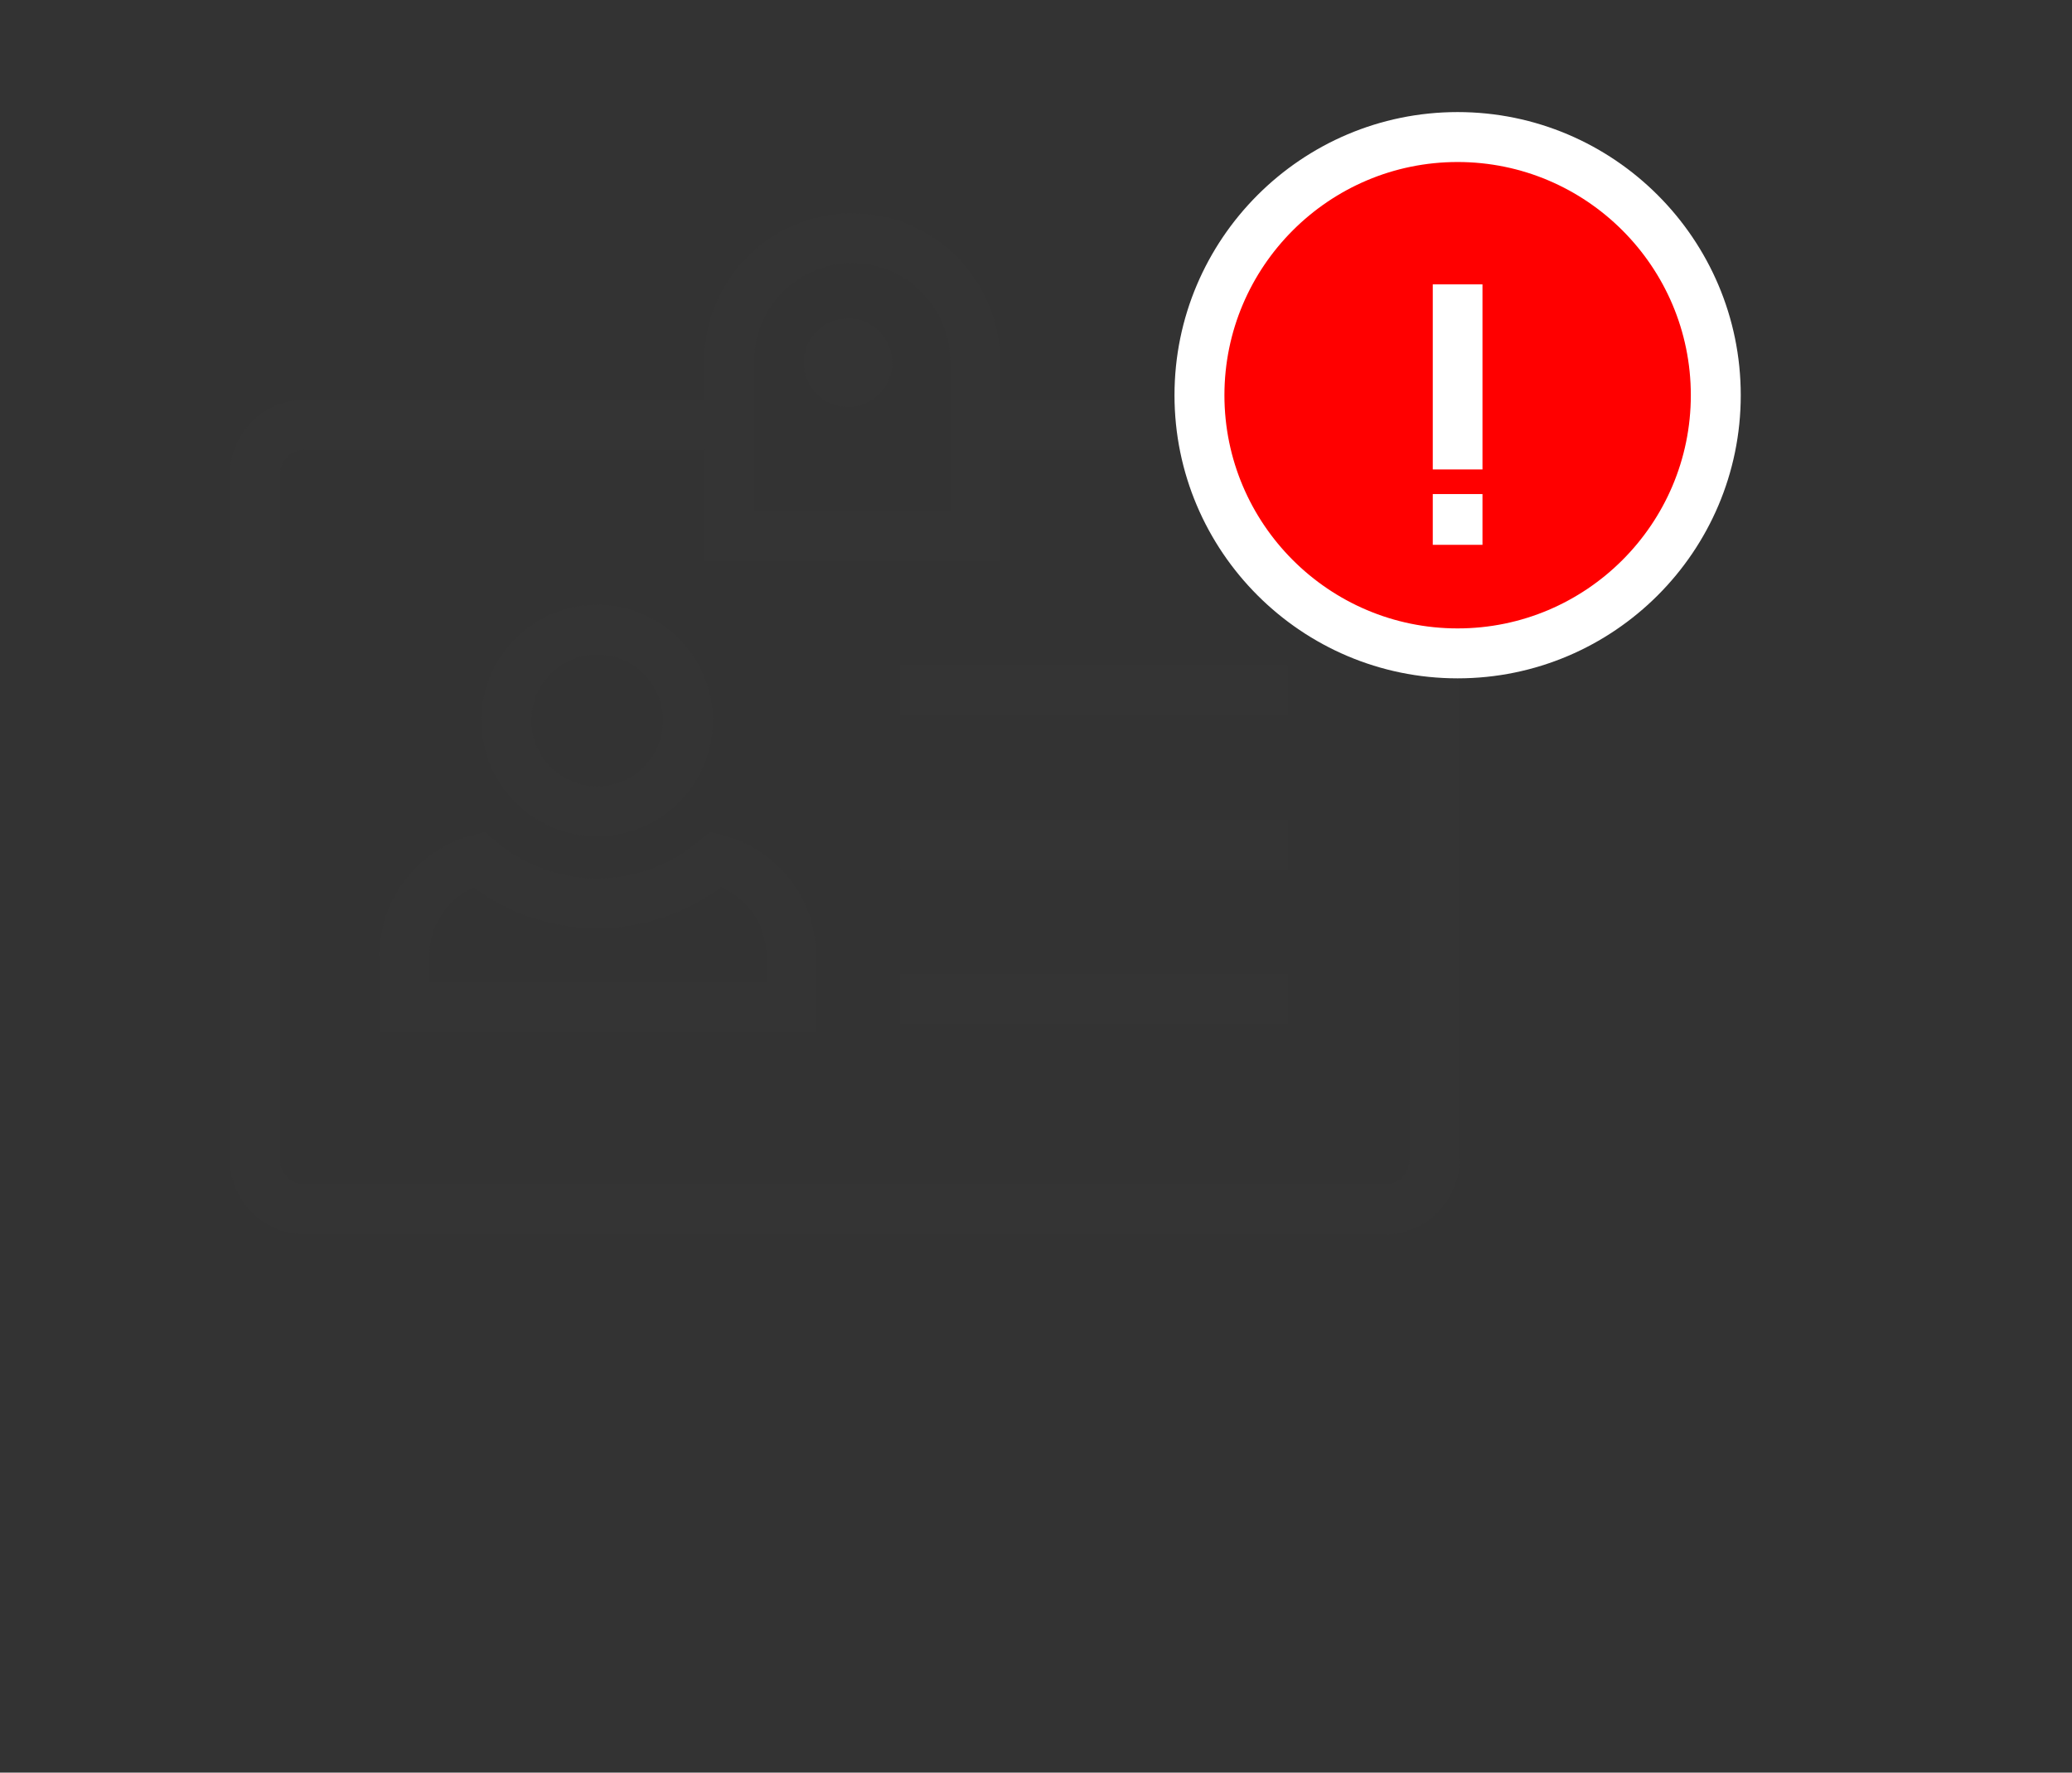 <?xml version="1.0" encoding="utf-8"?>
<!-- Generator: Adobe Illustrator 15.1.0, SVG Export Plug-In  -->
<!DOCTYPE svg PUBLIC "-//W3C//DTD SVG 1.1//EN" "http://www.w3.org/Graphics/SVG/1.1/DTD/svg11.dtd">
<svg version="1.1"
	 xmlns="http://www.w3.org/2000/svg" xmlns:xlink="http://www.w3.org/1999/xlink" xmlns:a="http://ns.adobe.com/AdobeSVGViewerExtensions/3.0/"
	 x="0px" y="0px" width="83px" height="71px" viewBox="-6.926 -2.176 83 71" enable-background="new -6.926 -2.176 83 71"
	 xml:space="preserve">
<rect x="-6.926" y="-2.176" width="83" height="71" fill="#333333" stroke="none"/>
<defs>
</defs>
<path display="none" fill="#72BF00" d="M6.59,23.702c2.868,1.644,6.767,2.945,11.696,3.906c4.929,0.961,10.29,1.441,16.083,1.441
	s11.153-0.48,16.083-1.441c4.929-0.961,8.828-2.263,11.695-3.906c2.869-1.643,4.303-3.426,4.303-5.347v-5.347
	c0-1.922-1.434-3.705-4.303-5.348c-2.867-1.644-6.767-2.945-11.695-3.905c-4.93-0.962-10.29-1.442-16.083-1.442
	s-11.154,0.48-16.083,1.442c-4.93,0.96-8.828,2.262-11.696,3.905c-2.869,1.643-4.303,3.426-4.303,5.348v5.347
	C2.287,20.276,3.721,22.06,6.59,23.702z"/>
<path display="none" fill="#72BF00" d="M34.369,66.479c-6.6,0-12.769-0.6-18.506-1.797c-5.736-1.198-10.262-2.967-13.576-5.305
	v7.102c0,1.921,1.434,3.704,4.303,5.346c2.868,1.645,6.767,2.946,11.696,3.907c4.929,0.961,10.29,1.441,16.083,1.441
	s11.153-0.48,16.083-1.441c2.921-0.57,5.472-1.262,7.67-2.072l-6.635-8.729C46.141,65.946,40.447,66.479,34.369,66.479z"/>
<path display="none" fill="#72BF00" d="M6.59,39.743c2.868,1.644,6.767,2.945,11.696,3.906c4.929,0.961,10.29,1.441,16.083,1.441
	s11.153-0.48,16.083-1.441c4.929-0.961,8.828-2.263,11.695-3.906c2.869-1.643,4.303-3.424,4.303-5.347v-7.102
	c-3.314,2.339-7.839,4.107-13.575,5.306c-5.737,1.197-11.906,1.796-18.506,1.796s-12.769-0.599-18.506-1.796
	c-5.736-1.198-10.262-2.967-13.576-5.306v7.102C2.287,36.319,3.721,38.101,6.59,39.743z"/>
<path display="none" fill="#72BF00" d="M6.59,55.784c2.868,1.643,6.767,2.945,11.696,3.905c4.929,0.962,10.29,1.442,16.083,1.442
	s11.153-0.48,16.083-1.442c3.224-0.628,5.999-1.405,8.343-2.326V47.061c-1.805,0.606-3.777,1.134-5.92,1.581
	c-5.737,1.197-11.906,1.796-18.506,1.796s-12.769-0.599-18.506-1.796c-5.736-1.197-10.262-2.967-13.576-5.305v7.101
	C2.287,52.358,3.721,54.142,6.59,55.784z"/>
<polygon display="none" fill="#72BF00" points="75.185,62.612 75.185,43.73 61.794,43.73 61.794,62.612 53.493,62.612 
	60.991,72.479 68.489,82.343 75.987,72.479 83.485,62.612 "/>
<circle display="none" fill="#009999" cx="13.628" cy="13.654" r="10.341"/>
<path display="none" fill="#FFFFFF" d="M13.628,24.994c-6.253,0-11.341-5.087-11.341-11.34s5.088-11.34,11.341-11.34
	s11.341,5.087,11.341,11.34S19.881,24.994,13.628,24.994z M13.628,4.313c-5.15,0-9.341,4.19-9.341,9.34s4.19,9.34,9.341,9.34
	s9.341-4.19,9.341-9.34S18.778,4.313,13.628,4.313z"/>
<polygon display="none" fill="#FFFFFF" points="12.027,17.613 8.126,13.713 9.54,12.299 12.027,14.785 16.996,9.816 18.41,11.23 "/>
<circle display="none" fill="#FF0000" cx="13.628" cy="13.654" r="10.341"/>
<path display="none" fill="#FFFFFF" d="M13.628,24.994c-6.253,0-11.341-5.087-11.341-11.34s5.088-11.34,11.341-11.34
	s11.341,5.087,11.341,11.34S19.881,24.994,13.628,24.994z M13.628,4.313c-5.15,0-9.341,4.19-9.341,9.34s4.19,9.34,9.341,9.34
	s9.341-4.19,9.341-9.34S18.778,4.313,13.628,4.313z"/>
<rect x="12.633" y="9.213" display="none" fill="#FFFFFF" width="1.99" height="7.413"/>
<rect x="12.633" y="17.613" display="none" fill="#FFFFFF" width="1.99" height="2.033"/>
<g display="none">
	<path display="inline" fill="#343434" d="M39.773,14.013c-1,0-1.809,0.81-1.809,1.81v29.42c0,1,0.809,1.811,1.809,1.811
		s1.811-0.811,1.811-1.811v-29.42C41.584,14.822,40.773,14.013,39.773,14.013L39.773,14.013z"/>
</g>
<g display="none">
	<path display="inline" fill="#343434" d="M14.385,25.633v10.26H7.934v-10.26H14.385 M16.385,23.633H7.934c-1.1,0-2,0.89-2,2v10.26
		c0,1.1,0.9,2,2,2h8.451V23.633L16.385,23.633z"/>
</g>
<g display="none">
	<path display="inline" fill="#343434" d="M35.965,20.998v19.288c-4.481-2.854-10.729-3.795-14.17-4.314l-0.372-0.056l-0.149-0.022
		h-0.15h-2.738v-10.26h3.1h0.157l0.155-0.024C24.428,25.193,31.178,24.126,35.965,20.998 M37.965,16.402
		c-3.281,4.91-12.301,6.57-16.48,7.23h-5.1v14.26h4.738c3.951,0.6,13.461,1.89,16.842,6.96V16.402L37.965,16.402z"/>
</g>
<g display="none">
	<path display="inline" fill="#343434" d="M12.606,38.451l3.416,12.541h-2.029l-3.229-12.541H12.606 M14.135,36.451H8.184
		l4.26,16.541h5.59v-2.229L14.135,36.451L14.135,36.451z"/>
</g>
<path display="none" fill="#343434" d="M43.385,43.053v-3c5.449,0,9.879-4.431,9.879-9.87c0-5.45-4.43-9.88-9.879-9.88v-3
	c7.1,0,12.879,5.779,12.879,12.88C56.264,37.282,50.484,43.053,43.385,43.053z"/>
<path display="none" fill="#343434" d="M43.385,37.553v-3c2.42,0,4.379-1.96,4.379-4.37c0-2.42-1.959-4.38-4.379-4.38v-3
	c4.068,0,7.379,3.31,7.379,7.38C50.764,34.242,47.453,37.553,43.385,37.553z"/>
<path display="none" fill="#F27057" d="M41.591,45.246c0,1-0.811,1.811-1.811,1.811s-1.81-0.811-1.81-1.811v-29.42
	c0-1,0.81-1.81,1.81-1.81s1.811,0.81,1.811,1.81V45.246z"/>
<path display="none" fill="#F26F59" d="M7.94,23.637c-1.1,0-2,0.89-2,2v10.26c0,1.1,0.9,2,2,2h8.45v-14.26H7.94z"/>
<path display="none" fill="#EDEDF3" d="M21.491,23.637h-5.101v14.26h4.739c3.951,0.6,13.461,1.89,16.841,6.959V16.406
	C34.69,21.316,25.671,22.977,21.491,23.637z"/>
<polygon display="none" fill="#6D7587" points="8.521,37.896 12.45,52.996 18.04,52.996 18.04,50.767 14.471,37.896 "/>
<path display="none" fill="#6D7587" d="M43.391,43.057v-3c5.45,0,9.88-4.431,9.88-9.87c0-5.45-4.43-9.88-9.88-9.88v-3
	c7.101,0,12.881,5.779,12.881,12.88C56.271,37.286,50.491,43.057,43.391,43.057z"/>
<path display="none" fill="#6D7587" d="M43.391,37.557v-3c2.42,0,4.38-1.961,4.38-4.37c0-2.42-1.96-4.38-4.38-4.38v-3
	c4.069,0,7.38,3.31,7.38,7.38C50.771,34.246,47.46,37.557,43.391,37.557z"/>
<g display="none">
	<path display="inline" fill="#343434" d="M39.775,14.013c-1,0-1.81,0.81-1.81,1.81v29.42c0,1,0.81,1.811,1.81,1.811
		s1.811-0.811,1.811-1.811v-29.42C41.586,14.822,40.775,14.013,39.775,14.013L39.775,14.013z"/>
</g>
<g display="none">
	<path display="inline" fill="#343434" d="M14.386,25.633v10.26h-6.45v-10.26H14.386 M16.386,23.633h-8.45c-1.1,0-2,0.89-2,2v10.26
		c0,1.1,0.9,2,2,2h8.45V23.633L16.386,23.633z"/>
</g>
<g display="none">
	<path display="inline" fill="#343434" d="M35.966,20.998v19.288c-4.48-2.854-10.728-3.795-14.169-4.314l-0.372-0.056l-0.149-0.022
		h-0.15h-2.739v-10.26h3.101h0.157l0.155-0.024C24.43,25.193,31.18,24.127,35.966,20.998 M37.966,16.402
		c-3.28,4.91-12.3,6.57-16.479,7.23h-5.101v14.26h4.739c3.951,0.6,13.461,1.89,16.841,6.96V16.402L37.966,16.402z"/>
</g>
<g display="none">
	<path display="inline" fill="#343434" d="M12.607,38.451l3.417,12.541h-2.029l-3.229-12.541H12.607 M14.136,36.451h-5.95
		l4.26,16.541h5.59v-2.229L14.136,36.451L14.136,36.451z"/>
</g>
<path display="none" fill="#343434" d="M43.386,43.053v-3c5.45,0,9.88-4.431,9.88-9.87c0-5.45-4.43-9.88-9.88-9.88v-3
	c7.101,0,12.88,5.779,12.88,12.88C56.266,37.282,50.486,43.053,43.386,43.053z"/>
<path display="none" fill="#343434" d="M43.386,37.553v-3c2.42,0,4.38-1.96,4.38-4.37c0-2.42-1.96-4.38-4.38-4.38v-3
	c4.069,0,7.38,3.31,7.38,7.38C50.766,34.242,47.455,37.553,43.386,37.553z"/>
<circle display="none" fill="#009999" cx="50.538" cy="15.686" r="10.341"/>
<path display="none" fill="#FFFFFF" d="M50.537,27.026c-6.253,0-11.341-5.088-11.341-11.341s5.088-11.34,11.341-11.34
	s11.342,5.087,11.342,11.34S56.79,27.026,50.537,27.026z M50.537,6.346c-5.15,0-9.341,4.189-9.341,9.34s4.19,9.341,9.341,9.341
	s9.341-4.19,9.341-9.341S55.688,6.346,50.537,6.346z"/>
<polygon display="none" fill="#FFFFFF" points="48.937,19.646 45.035,15.745 46.449,14.331 48.937,16.817 53.905,11.849 
	55.319,13.263 "/>
<g display="none">
	<path display="inline" fill="#343434" d="M39.791,14.013c-1,0-1.81,0.81-1.81,1.81v29.42c0,1,0.81,1.811,1.81,1.811
		s1.811-0.811,1.811-1.811v-29.42C41.602,14.822,40.791,14.013,39.791,14.013L39.791,14.013z"/>
</g>
<g display="none">
	<path display="inline" fill="#343434" d="M14.401,25.633v10.26h-6.45v-10.26H14.401 M16.401,23.633h-8.45c-1.1,0-2,0.89-2,2v10.26
		c0,1.1,0.9,2,2,2h8.45V23.633L16.401,23.633z"/>
</g>
<g display="none">
	<path display="inline" fill="#343434" d="M35.981,20.998v19.288c-4.48-2.854-10.728-3.795-14.169-4.314l-0.372-0.056l-0.149-0.022
		h-0.15h-2.739v-10.26h3.101h0.157l0.155-0.024C24.445,25.193,31.195,24.127,35.981,20.998 M37.981,16.402
		c-3.28,4.91-12.3,6.57-16.479,7.23h-5.101v14.26h4.739c3.951,0.6,13.461,1.89,16.841,6.96V16.402L37.981,16.402z"/>
</g>
<g display="none">
	<path display="inline" fill="#343434" d="M12.623,38.451l3.417,12.541h-2.029l-3.229-12.541H12.623 M14.151,36.451h-5.95
		l4.26,16.541h5.59v-2.229L14.151,36.451L14.151,36.451z"/>
</g>
<path display="none" fill="#343434" d="M43.401,43.053v-3c5.45,0,9.88-4.431,9.88-9.87c0-5.45-4.43-9.88-9.88-9.88v-3
	c7.101,0,12.88,5.779,12.88,12.88C56.281,37.282,50.502,43.053,43.401,43.053z"/>
<path display="none" fill="#343434" d="M43.401,37.553v-3c2.42,0,4.38-1.96,4.38-4.37c0-2.42-1.96-4.38-4.38-4.38v-3
	c4.069,0,7.38,3.31,7.38,7.38C50.781,34.242,47.471,37.553,43.401,37.553z"/>
<circle display="none" fill="#FF0000" cx="50.538" cy="15.687" r="10.341"/>
<path display="none" fill="#FFFFFF" d="M50.537,27.026c-6.253,0-11.341-5.087-11.341-11.34S44.284,4.346,50.537,4.346
	s11.342,5.088,11.342,11.341S56.79,27.026,50.537,27.026z M50.537,6.346c-5.15,0-9.341,4.19-9.341,9.341s4.19,9.34,9.341,9.34
	s9.341-4.189,9.341-9.34S55.688,6.346,50.537,6.346z"/>
<rect x="49.542" y="11.246" display="none" fill="#FFFFFF" width="1.99" height="7.413"/>
<rect x="49.542" y="19.646" display="none" fill="#FFFFFF" width="1.99" height="2.033"/>
<rect x="32.059" y="28.131" display="none" fill="#343434" width="24.318" height="2.274"/>
<rect x="36.224" y="33.918" display="none" fill="#343434" width="20.153" height="2.274"/>
<rect x="32.059" y="39.705" display="none" fill="#343434" width="24.318" height="2.273"/>
<path display="none" fill="#343434" d="M58.598,50.483H18.701c-1.66,0-3.011-1.35-3.011-3.01v-5.601h2.274v5.601
	c0,0.406,0.329,0.736,0.736,0.736h39.896c0.406,0,0.736-0.331,0.736-0.736V13.605c0-0.406-0.33-0.736-0.736-0.736H18.701
	c-0.407,0-0.736,0.331-0.736,0.736V28.94H15.69V13.605c0-1.66,1.351-3.01,3.011-3.01h39.896c1.66,0,3.011,1.35,3.011,3.01v33.869
	C61.608,49.134,60.258,50.483,58.598,50.483z"/>
<rect x="16.828" y="20.481" display="none" fill="#343434" width="43.643" height="2.274"/>
<circle display="none" fill="#343434" cx="22.193" cy="16.494" r="1.869"/>
<circle display="none" fill="#343434" cx="29.208" cy="16.494" r="1.869"/>
<circle display="none" fill="#343434" cx="36.225" cy="16.494" r="1.869"/>
<path display="none" fill="#343434" d="M22.946,44.965v-5.771H8.165V31.41h14.781v-5.772l9.665,9.665L22.946,44.965z M10.439,36.921
	h14.781v2.556l4.176-4.174l-4.176-4.175v2.557H10.439V36.921z"/>
<rect x="32.027" y="28.131" display="none" fill="#343434" width="24.318" height="2.274"/>
<rect x="36.192" y="33.918" display="none" fill="#343434" width="20.153" height="2.274"/>
<rect x="32.027" y="39.706" display="none" fill="#343434" width="24.318" height="2.273"/>
<path display="none" fill="#343434" d="M58.566,50.483H18.67c-1.66,0-3.011-1.35-3.011-3.01v-5.601h2.274v5.601
	c0,0.406,0.329,0.736,0.736,0.736h39.896c0.406,0,0.736-0.33,0.736-0.736V13.605c0-0.406-0.33-0.736-0.736-0.736H18.67
	c-0.407,0-0.736,0.331-0.736,0.736V28.94h-2.274V13.605c0-1.66,1.351-3.01,3.011-3.01h39.896c1.66,0,3.01,1.35,3.01,3.01v33.868
	C61.576,49.134,60.227,50.483,58.566,50.483z"/>
<rect x="16.797" y="20.481" display="none" fill="#343434" width="43.643" height="2.274"/>
<circle display="none" fill="#343434" cx="22.162" cy="16.495" r="1.869"/>
<circle display="none" fill="#343434" cx="29.177" cy="16.495" r="1.869"/>
<circle display="none" fill="#343434" cx="36.194" cy="16.495" r="1.869"/>
<path display="none" fill="#343434" d="M22.915,44.965v-5.771H8.134V31.41h14.781v-5.772l9.665,9.665L22.915,44.965z M10.408,36.921
	h14.781v2.556l4.176-4.174l-4.176-4.175v2.557H10.408V36.921z"/>
<circle display="none" fill="#009999" cx="61.898" cy="11.83" r="10.341"/>
<path display="none" fill="#FFFFFF" d="M61.898,23.17c-6.253,0-11.341-5.087-11.341-11.34S55.646,0.49,61.898,0.49
	s11.341,5.087,11.341,11.34S68.151,23.17,61.898,23.17z M61.898,2.49c-5.15,0-9.341,4.19-9.341,9.34s4.19,9.34,9.341,9.34
	s9.341-4.19,9.341-9.34S67.049,2.49,61.898,2.49z"/>
<polygon display="none" fill="#FFFFFF" points="60.298,15.79 56.396,11.889 57.811,10.475 60.298,12.961 65.267,7.993 66.681,9.407 
	"/>
<rect x="32.027" y="28.131" display="none" fill="#343434" width="24.318" height="2.273"/>
<rect x="36.192" y="33.918" display="none" fill="#343434" width="20.153" height="2.273"/>
<rect x="32.027" y="39.705" display="none" fill="#343434" width="24.318" height="2.273"/>
<path display="none" fill="#343434" d="M58.566,50.483H18.67c-1.66,0-3.011-1.35-3.011-3.01v-5.602h2.274v5.602
	c0,0.405,0.329,0.736,0.736,0.736h39.896c0.406,0,0.736-0.331,0.736-0.736V13.604c0-0.405-0.33-0.736-0.736-0.736H18.67
	c-0.407,0-0.736,0.331-0.736,0.736v15.335h-2.274V13.604c0-1.66,1.351-3.01,3.011-3.01h39.896c1.66,0,3.01,1.35,3.01,3.01v33.869
	C61.576,49.134,60.227,50.483,58.566,50.483z"/>
<rect x="16.797" y="20.48" display="none" fill="#343434" width="43.643" height="2.274"/>
<circle display="none" fill="#343434" cx="22.162" cy="16.494" r="1.869"/>
<circle display="none" fill="#343434" cx="29.177" cy="16.494" r="1.869"/>
<circle display="none" fill="#343434" cx="36.194" cy="16.494" r="1.869"/>
<path display="none" fill="#343434" d="M22.915,44.965v-5.771H8.134v-7.785h14.781v-5.771l9.665,9.664L22.915,44.965z
	 M10.408,36.921h14.781v2.556l4.176-4.175l-4.176-4.175v2.557H10.408V36.921z"/>
<circle display="none" fill="#FF0000" cx="61.898" cy="11.341" r="10.341"/>
<path display="none" fill="#FFFFFF" d="M61.898,22.681c-6.253,0-11.341-5.087-11.341-11.34S55.646,0,61.898,0
	s11.341,5.088,11.341,11.341S68.151,22.681,61.898,22.681z M61.898,2c-5.15,0-9.341,4.19-9.341,9.341s4.19,9.34,9.341,9.34
	s9.341-4.189,9.341-9.34S67.049,2,61.898,2z"/>
<rect x="60.903" y="6.9" display="none" fill="#FFFFFF" width="1.99" height="7.413"/>
<rect x="60.903" y="15.3" display="none" fill="#FFFFFF" width="1.99" height="2.033"/>
<path display="none" fill="#7A7C7C" d="M58.598,10.595H18.701c-1.66,0-3.011,1.351-3.011,3.011v5.876v2.274h2.274h41.369h2.273
	v-2.274v-5.876C61.607,11.945,60.258,10.595,58.598,10.595z"/>
<path display="none" fill="#EDEDF3" d="M60.378,21.756h-1.044H15.69v20.117v3.093v2.508c0,1.661,1.351,3.011,3.011,3.011h39.896
	c1.66,0,3.01-1.35,3.01-3.011V21.756H60.378z"/>
<rect x="32.059" y="28.132" display="none" fill="#7A7C7C" width="24.318" height="2.273"/>
<rect x="36.224" y="33.919" display="none" fill="#7A7C7C" width="20.153" height="2.273"/>
<rect x="32.059" y="39.706" display="none" fill="#7A7C7C" width="24.318" height="2.273"/>
<circle display="none" fill="#F8D84A" cx="22.193" cy="16.495" r="1.869"/>
<circle display="none" fill="#ED5145" cx="29.208" cy="16.495" r="1.869"/>
<circle display="none" fill="#4BBE86" cx="36.225" cy="16.495" r="1.869"/>
<path display="none" fill="#37B0E5" d="M22.946,44.966v-5.771H8.165V31.41h14.781v-5.771l9.665,9.664L22.946,44.966z"/>
<defs>
	<filter id="Adobe_OpacityMaskFilter" filterUnits="userSpaceOnUse" x="14.224" y="59.552" width="48.852" height="7.494">
		<feFlood  style="flood-color:white;flood-opacity:1" result="back"/>
		<feBlend  in="SourceGraphic" in2="back" mode="normal"/>
	</filter>
</defs>
<mask maskUnits="userSpaceOnUse" x="14.224" y="59.552" width="48.852" height="7.494" id="SVGID_1_">
	<g filter="url(#Adobe_OpacityMaskFilter)">
		<defs>
			<filter id="Adobe_OpacityMaskFilter_1_" filterUnits="userSpaceOnUse" x="14.224" y="59.552" width="48.852" height="7.494">
				<feFlood  style="flood-color:white;flood-opacity:1" result="back"/>
				<feBlend  in="SourceGraphic" in2="back" mode="normal"/>
			</filter>
		</defs>
		<mask maskUnits="userSpaceOnUse" x="14.224" y="59.552" width="48.852" height="7.494" id="SVGID_1_">
			<g filter="url(#Adobe_OpacityMaskFilter_1_)">
			</g>
		</mask>
		
			<radialGradient id="SVGID_2_" cx="212.94" cy="398.642" r="30.442" gradientTransform="matrix(0.802 0 0 0.123 -132.192 14.226)" gradientUnits="userSpaceOnUse">
			<stop  offset="0" style="stop-color:#4D4D4D"/>
			<stop  offset="0.79" style="stop-color:#000000"/>
		</radialGradient>
		<ellipse mask="url(#SVGID_1_)" fill="url(#SVGID_2_)" cx="38.649" cy="63.299" rx="24.426" ry="3.747"/>
	</g>
</mask>
<radialGradient id="SVGID_3_" cx="212.94" cy="398.642" r="30.442" gradientTransform="matrix(0.802 0 0 0.123 -132.192 14.226)" gradientUnits="userSpaceOnUse">
	<stop  offset="0.539" style="stop-color:#000000"/>
	<stop  offset="1" style="stop-color:#FFFFFF;stop-opacity:0"/>
</radialGradient>
<ellipse display="none" opacity="0.4" fill="url(#SVGID_3_)" cx="38.649" cy="63.299" rx="24.426" ry="3.747"/>
<rect x="11.519" y="15.934" display="none" fill="#B9E0CD" width="33.835" height="20.336"/>
<path display="none" fill="#4CBC86" d="M45.354,15.934H11.519V36.27h33.835V15.934z M43.354,21.025
	c-1.434-0.479-2.547-1.633-2.969-3.092h2.969V21.025z M38.309,34.27H18.737c-0.516-2.63-2.59-4.705-5.219-5.222v-5.893
	c2.629-0.517,4.704-2.592,5.22-5.222h19.57c0.504,2.571,2.499,4.609,5.045,5.184v5.969C40.809,29.66,38.813,31.698,38.309,34.27z
	 M16.662,17.934c-0.439,1.518-1.627,2.705-3.144,3.146v-3.146H16.662z M13.519,31.123c1.517,0.441,2.704,1.629,3.144,3.146h-3.144
	V31.123z M40.385,34.27c0.422-1.459,1.535-2.612,2.969-3.092v3.092H40.385z"/>
<path display="none" fill="#4CBC86" d="M28.646,18.795c-2.622,0-4.676,3.148-4.676,7.169s2.054,7.169,4.676,7.169
	c2.623,0,4.677-3.148,4.677-7.169S31.27,18.795,28.646,18.795z M28.646,31.133c-1.266,0-2.676-2.123-2.676-5.169
	s1.41-5.169,2.676-5.169s2.677,2.123,2.677,5.169S29.912,31.133,28.646,31.133z"/>
<path display="none" fill="#4CBC86" d="M37.506,22.99c-1.586,0-2.876,1.379-2.876,3.073s1.29,3.072,2.876,3.072
	c1.585,0,2.875-1.378,2.875-3.072S39.091,22.99,37.506,22.99z M37.506,27.136c-0.483,0-0.876-0.481-0.876-1.072
	c0-0.592,0.393-1.073,0.876-1.073c0.482,0,0.875,0.481,0.875,1.073C38.381,26.654,37.988,27.136,37.506,27.136z"/>
<path display="none" fill="#4CBC86" d="M19.931,22.99c-1.585,0-2.875,1.379-2.875,3.073s1.29,3.072,2.875,3.072
	s2.876-1.378,2.876-3.072S21.516,22.99,19.931,22.99z M19.931,27.136c-0.482,0-0.875-0.481-0.875-1.072
	c0-0.592,0.393-1.073,0.875-1.073c0.483,0,0.876,0.481,0.876,1.073C20.807,26.654,20.414,27.136,19.931,27.136z"/>
<path display="none" fill="#F8C89E" d="M48.496,41.294c-0.061-0.078-1.516-1.907-3.842-1.907c-0.996,0-1.986,0.334-2.944,0.993
	c-2.837,1.955-7.569,6.626-8.806,7.864h-8.541c-0.209-0.077-0.482-0.271-0.482-0.763c0-0.138,0-0.345,0.576-0.345l0.116,0.004
	l5.938-0.004c1.195-0.099,3.456-0.98,3.456-3.605c0-2.608-2.34-3.545-3.576-3.675l-6.805-0.005c-1.049,0-2.019-0.193-3.045-0.398
	c-1.029-0.205-2.093-0.418-3.232-0.418c-2.391,0-5.961,1.141-8.16,4.354c-2.359,3.448-5.83,5.774-5.864,5.798l-0.997,0.663
	l9.988,10.397l3.23-3.725l18.283,0.07l15.264-14.586L48.496,41.294z"/>
<defs>
	<filter id="Adobe_OpacityMaskFilter_2_" filterUnits="userSpaceOnUse" x="1.244" y="67.219" width="48.852" height="7.494">
		<feFlood  style="flood-color:white;flood-opacity:1" result="back"/>
		<feBlend  in="SourceGraphic" in2="back" mode="normal"/>
	</filter>
</defs>
<mask maskUnits="userSpaceOnUse" x="1.244" y="67.219" width="48.852" height="7.494" id="SVGID_4_">
	<g filter="url(#Adobe_OpacityMaskFilter_2_)">
		<defs>
			<filter id="Adobe_OpacityMaskFilter_3_" filterUnits="userSpaceOnUse" x="1.244" y="67.219" width="48.852" height="7.494">
				<feFlood  style="flood-color:white;flood-opacity:1" result="back"/>
				<feBlend  in="SourceGraphic" in2="back" mode="normal"/>
			</filter>
		</defs>
		<mask maskUnits="userSpaceOnUse" x="1.244" y="67.219" width="48.852" height="7.494" id="SVGID_4_">
			<g filter="url(#Adobe_OpacityMaskFilter_3_)">
			</g>
		</mask>
		
			<radialGradient id="SVGID_5_" cx="196.762" cy="460.922" r="30.441" gradientTransform="matrix(0.802 0 0 0.123 -132.192 14.226)" gradientUnits="userSpaceOnUse">
			<stop  offset="0" style="stop-color:#4D4D4D"/>
			<stop  offset="0.79" style="stop-color:#000000"/>
		</radialGradient>
		<ellipse mask="url(#SVGID_4_)" fill="url(#SVGID_5_)" cx="25.67" cy="70.966" rx="24.426" ry="3.747"/>
	</g>
</mask>
<radialGradient id="SVGID_6_" cx="196.762" cy="460.922" r="30.441" gradientTransform="matrix(0.802 0 0 0.123 -132.192 14.226)" gradientUnits="userSpaceOnUse">
	<stop  offset="0.539" style="stop-color:#000000"/>
	<stop  offset="1" style="stop-color:#FFFFFF;stop-opacity:0"/>
</radialGradient>
<ellipse display="none" opacity="0.4" fill="url(#SVGID_6_)" cx="25.67" cy="70.966" rx="24.426" ry="3.747"/>
<path display="none" fill="#343434" d="M45.354,15.934H11.519V36.27h33.835V15.934z M43.354,21.025
	c-1.434-0.479-2.546-1.633-2.969-3.092h2.969V21.025z M38.309,34.27H18.737c-0.516-2.63-2.59-4.705-5.219-5.222v-5.892
	c2.629-0.518,4.704-2.593,5.22-5.223h19.57c0.505,2.571,2.499,4.61,5.045,5.184v5.97C40.809,29.66,38.813,31.698,38.309,34.27z
	 M16.662,17.934c-0.439,1.519-1.626,2.705-3.144,3.146v-3.146H16.662z M13.519,31.124c1.518,0.44,2.704,1.628,3.144,3.146h-3.144
	V31.124z M40.385,34.27c0.423-1.459,1.535-2.612,2.969-3.092v3.092H40.385z"/>
<path display="none" fill="#343434" d="M28.647,18.795c-2.623,0-4.677,3.149-4.677,7.169c0,4.021,2.054,7.169,4.677,7.169
	c2.622,0,4.676-3.148,4.676-7.169C33.323,21.944,31.27,18.795,28.647,18.795z M28.647,31.133c-1.267,0-2.677-2.123-2.677-5.169
	s1.41-5.169,2.677-5.169c1.266,0,2.676,2.123,2.676,5.169S29.913,31.133,28.647,31.133z"/>
<path display="none" fill="#343434" d="M37.506,22.99c-1.586,0-2.876,1.379-2.876,3.073s1.29,3.072,2.876,3.072
	c1.585,0,2.875-1.378,2.875-3.072S39.091,22.99,37.506,22.99z M37.506,27.136c-0.483,0-0.876-0.481-0.876-1.072
	c0-0.592,0.393-1.073,0.876-1.073c0.482,0,0.875,0.481,0.875,1.073C38.381,26.654,37.988,27.136,37.506,27.136z"/>
<path display="none" fill="#343434" d="M19.931,22.99c-1.585,0-2.875,1.379-2.875,3.073s1.29,3.072,2.875,3.072
	c1.586,0,2.876-1.378,2.876-3.072S21.517,22.99,19.931,22.99z M19.931,27.136c-0.482,0-0.875-0.481-0.875-1.072
	c0-0.592,0.393-1.073,0.875-1.073c0.483,0,0.876,0.481,0.876,1.073C20.807,26.654,20.414,27.136,19.931,27.136z"/>
<path display="none" fill="#343434" d="M48.497,41.294c-0.062-0.078-1.517-1.907-3.842-1.907c-0.997,0-1.987,0.334-2.945,0.993
	c-2.837,1.955-7.568,6.627-8.806,7.864h-8.541c-0.209-0.077-0.482-0.271-0.482-0.763c0-0.137,0-0.344,0.577-0.344l0.115,0.003
	l5.938-0.003c1.195-0.1,3.456-0.981,3.456-3.606c0-2.608-2.339-3.544-3.576-3.675l-6.805-0.005c-1.048,0-2.019-0.193-3.045-0.398
	c-1.029-0.205-2.093-0.417-3.232-0.417c-2.39,0-5.961,1.14-8.16,4.354c-2.359,3.448-5.829,5.774-5.864,5.798l-0.997,0.663
	l9.988,10.398l3.23-3.725l18.283,0.069l15.264-14.586L48.497,41.294z M32.99,54.591l-18.395-0.07L12.2,57.284l-6.847-7.129
	c1.294-0.994,3.635-2.99,5.445-5.636c1.76-2.571,4.606-3.483,6.51-3.483c0.942,0,1.864,0.184,2.841,0.378
	c1.077,0.215,2.191,0.438,3.437,0.438h6.636c0.32,0.047,1.745,0.332,1.745,1.68c0,1.382-1.357,1.587-1.539,1.609l-5.771,0.004
	c0,0-0.074-0.007-0.198-0.007c-1.542,0-2.577,0.941-2.577,2.344c0,1.813,1.396,2.586,2.135,2.741l9.722,0.021l0.294-0.297
	c0.057-0.058,5.753-5.812,8.813-7.92c0.617-0.425,1.227-0.641,1.811-0.641c0.645,0,1.194,0.264,1.59,0.538L32.99,54.591z"/>
<circle display="none" fill="#009999" cx="44.743" cy="15.008" r="10.341"/>
<path display="none" fill="#FFFFFF" d="M44.743,26.349c-6.253,0-11.341-5.088-11.341-11.341s5.088-11.34,11.341-11.34
	s11.341,5.087,11.341,11.34S50.996,26.349,44.743,26.349z M44.743,5.668c-5.15,0-9.341,4.189-9.341,9.34s4.19,9.341,9.341,9.341
	s9.341-4.19,9.341-9.341S49.894,5.668,44.743,5.668z"/>
<polygon display="none" fill="#FFFFFF" points="43.143,18.968 39.241,15.067 40.655,13.653 43.143,16.14 48.111,11.171 
	49.525,12.585 "/>
<path display="none" fill="#343434" d="M45.354,15.934H11.519V36.27h33.835V15.934z M43.354,21.025
	c-1.434-0.479-2.546-1.633-2.969-3.092h2.969V21.025z M38.309,34.27H18.737c-0.516-2.63-2.59-4.705-5.219-5.222v-5.892
	c2.629-0.518,4.704-2.593,5.22-5.223h19.57c0.505,2.571,2.499,4.61,5.045,5.184v5.97C40.809,29.66,38.813,31.698,38.309,34.27z
	 M16.662,17.934c-0.439,1.519-1.626,2.705-3.144,3.146v-3.146H16.662z M13.519,31.124c1.518,0.44,2.704,1.628,3.144,3.146h-3.144
	V31.124z M40.385,34.27c0.423-1.459,1.535-2.612,2.969-3.092v3.092H40.385z"/>
<path display="none" fill="#343434" d="M28.647,18.795c-2.623,0-4.677,3.149-4.677,7.169c0,4.021,2.054,7.169,4.677,7.169
	c2.622,0,4.676-3.148,4.676-7.169C33.323,21.944,31.27,18.795,28.647,18.795z M28.647,31.133c-1.267,0-2.677-2.123-2.677-5.169
	s1.41-5.169,2.677-5.169c1.266,0,2.676,2.123,2.676,5.169S29.913,31.133,28.647,31.133z"/>
<path display="none" fill="#343434" d="M37.506,22.99c-1.586,0-2.876,1.379-2.876,3.073s1.29,3.072,2.876,3.072
	c1.585,0,2.875-1.378,2.875-3.072S39.091,22.99,37.506,22.99z M37.506,27.136c-0.483,0-0.876-0.481-0.876-1.072
	c0-0.592,0.393-1.073,0.876-1.073c0.482,0,0.875,0.481,0.875,1.073C38.381,26.654,37.988,27.136,37.506,27.136z"/>
<path display="none" fill="#343434" d="M19.931,22.99c-1.585,0-2.875,1.379-2.875,3.073s1.29,3.072,2.875,3.072
	c1.586,0,2.876-1.378,2.876-3.072S21.517,22.99,19.931,22.99z M19.931,27.136c-0.482,0-0.875-0.481-0.875-1.072
	c0-0.592,0.393-1.073,0.875-1.073c0.483,0,0.876,0.481,0.876,1.073C20.807,26.654,20.414,27.136,19.931,27.136z"/>
<path display="none" fill="#343434" d="M48.497,41.294c-0.062-0.078-1.517-1.907-3.842-1.907c-0.997,0-1.987,0.334-2.945,0.993
	c-2.837,1.955-7.568,6.627-8.806,7.864h-8.541c-0.209-0.077-0.482-0.271-0.482-0.763c0-0.137,0-0.344,0.577-0.344l0.115,0.003
	l5.938-0.003c1.195-0.1,3.456-0.981,3.456-3.606c0-2.608-2.339-3.544-3.576-3.675l-6.805-0.005c-1.048,0-2.019-0.193-3.045-0.398
	c-1.029-0.205-2.093-0.417-3.232-0.417c-2.39,0-5.961,1.14-8.16,4.354c-2.359,3.448-5.829,5.774-5.864,5.798l-0.997,0.663
	l9.988,10.398l3.23-3.725l18.283,0.069l15.264-14.586L48.497,41.294z M32.99,54.591l-18.395-0.07L12.2,57.284l-6.847-7.129
	c1.294-0.994,3.635-2.99,5.445-5.636c1.76-2.571,4.606-3.483,6.51-3.483c0.942,0,1.864,0.184,2.841,0.378
	c1.077,0.215,2.191,0.438,3.437,0.438h6.636c0.32,0.047,1.745,0.332,1.745,1.68c0,1.382-1.357,1.587-1.539,1.609l-5.771,0.004
	c0,0-0.074-0.007-0.198-0.007c-1.542,0-2.577,0.941-2.577,2.344c0,1.813,1.396,2.586,2.135,2.741l9.722,0.021l0.294-0.297
	c0.057-0.058,5.753-5.812,8.813-7.92c0.617-0.425,1.227-0.641,1.811-0.641c0.645,0,1.194,0.264,1.59,0.538L32.99,54.591z"/>
<circle display="none" fill="#FF0000" cx="44.743" cy="15.009" r="10.341"/>
<path display="none" fill="#FFFFFF" d="M44.743,26.349c-6.253,0-11.341-5.087-11.341-11.34S38.49,3.668,44.743,3.668
	s11.341,5.088,11.341,11.341S50.996,26.349,44.743,26.349z M44.743,5.668c-5.15,0-9.341,4.19-9.341,9.341s4.19,9.34,9.341,9.34
	s9.341-4.189,9.341-9.34S49.894,5.668,44.743,5.668z"/>
<rect x="43.748" y="10.568" display="none" fill="#FFFFFF" width="1.99" height="7.413"/>
<rect x="43.748" y="18.968" display="none" fill="#FFFFFF" width="1.99" height="2.033"/>
<path display="none" fill="#343434" d="M45.354,15.934H11.519V36.27h33.835V15.934z M43.354,21.025
	c-1.434-0.479-2.546-1.633-2.969-3.092h2.969V21.025z M38.309,34.27H18.737c-0.516-2.63-2.59-4.705-5.219-5.222v-5.892
	c2.629-0.518,4.704-2.593,5.22-5.223h19.57c0.505,2.571,2.499,4.61,5.045,5.184v5.97C40.809,29.66,38.813,31.698,38.309,34.27z
	 M16.662,17.934c-0.439,1.519-1.626,2.705-3.144,3.146v-3.146H16.662z M13.519,31.124c1.518,0.44,2.704,1.628,3.144,3.146h-3.144
	V31.124z M40.385,34.27c0.423-1.459,1.535-2.612,2.969-3.092v3.092H40.385z"/>
<path display="none" fill="#343434" d="M28.647,18.795c-2.623,0-4.677,3.149-4.677,7.169c0,4.021,2.054,7.169,4.677,7.169
	c2.622,0,4.676-3.148,4.676-7.169C33.323,21.944,31.27,18.795,28.647,18.795z M28.647,31.133c-1.267,0-2.677-2.123-2.677-5.169
	s1.41-5.169,2.677-5.169c1.266,0,2.676,2.123,2.676,5.169S29.913,31.133,28.647,31.133z"/>
<path display="none" fill="#343434" d="M37.506,22.99c-1.586,0-2.876,1.379-2.876,3.073s1.29,3.072,2.876,3.072
	c1.585,0,2.875-1.378,2.875-3.072S39.091,22.99,37.506,22.99z M37.506,27.136c-0.483,0-0.876-0.481-0.876-1.072
	c0-0.592,0.393-1.073,0.876-1.073c0.482,0,0.875,0.481,0.875,1.073C38.381,26.654,37.988,27.136,37.506,27.136z"/>
<path display="none" fill="#343434" d="M19.931,22.99c-1.585,0-2.875,1.379-2.875,3.073s1.29,3.072,2.875,3.072
	c1.586,0,2.876-1.378,2.876-3.072S21.517,22.99,19.931,22.99z M19.931,27.136c-0.482,0-0.875-0.481-0.875-1.072
	c0-0.592,0.393-1.073,0.875-1.073c0.483,0,0.876,0.481,0.876,1.073C20.807,26.654,20.414,27.136,19.931,27.136z"/>
<path display="none" fill="#343434" d="M48.497,41.294c-0.062-0.078-1.517-1.907-3.842-1.907c-0.997,0-1.987,0.334-2.945,0.993
	c-2.837,1.955-7.568,6.627-8.806,7.864h-8.541c-0.209-0.077-0.482-0.271-0.482-0.763c0-0.137,0-0.344,0.577-0.344l0.115,0.003
	l5.938-0.003c1.195-0.1,3.456-0.981,3.456-3.606c0-2.608-2.339-3.544-3.576-3.675l-6.805-0.005c-1.048,0-2.019-0.193-3.045-0.398
	c-1.029-0.205-2.093-0.417-3.232-0.417c-2.39,0-5.961,1.14-8.16,4.354c-2.359,3.448-5.829,5.774-5.864,5.798l-0.997,0.663
	l9.988,10.398l3.23-3.725l18.283,0.069l15.264-14.586L48.497,41.294z M32.99,54.591l-18.395-0.07L12.2,57.284l-6.847-7.129
	c1.294-0.994,3.635-2.99,5.445-5.636c1.76-2.571,4.606-3.483,6.51-3.483c0.942,0,1.864,0.184,2.841,0.378
	c1.077,0.215,2.191,0.438,3.437,0.438h6.636c0.32,0.047,1.745,0.332,1.745,1.68c0,1.382-1.357,1.587-1.539,1.609l-5.771,0.004
	c0,0-0.074-0.007-0.198-0.007c-1.542,0-2.577,0.941-2.577,2.344c0,1.813,1.396,2.586,2.135,2.741l9.722,0.021l0.294-0.297
	c0.057-0.058,5.753-5.812,8.813-7.92c0.617-0.425,1.227-0.641,1.811-0.641c0.645,0,1.194,0.264,1.59,0.538L32.99,54.591z"/>
<g display="none">
	<g display="inline">
		<polygon display="none" fill="#999999" points="22.705,13.614 22.705,14.181 22.705,16.181 22.705,50.925 30.188,51.842 
			32.188,50.925 32.188,6.699 11.482,6.699 11.482,13.687 13.482,13.687 		"/>
		<path display="none" fill="#C8C8C8" d="M23.458,52.343H5.248v-39.41h18.21V52.343z"/>
		<path display="none" fill="#C8C8C8" d="M45.903,52.343H26.446V20.416h19.457V52.343z"/>
		<rect x="2.507" y="50.343" display="none" fill="#C8C8C8" width="47.385" height="2"/>
	</g>
</g>
<path display="none" fill="#848484" d="M23.458,52.343H5.248v-39.41h18.21V52.343z M7.248,50.343h14.21v-35.41H7.248V50.343z"/>
<path display="none" fill="#848484" d="M45.903,52.343H26.446V20.416h19.457V52.343z M28.446,50.343h15.457V22.416H28.446V50.343z"
	/>
<polygon display="none" fill="#848484" points="32.188,20.168 30.188,20.168 30.188,8.699 13.482,8.699 13.482,12.687 
	11.482,12.687 11.482,6.699 32.188,6.699 "/>
<rect x="23.705" y="14.181" display="none" fill="#848484" width="7.482" height="2"/>
<rect x="23.705" y="26.65" display="none" fill="#848484" width="3.741" height="2"/>
<rect x="23.705" y="31.638" display="none" fill="#848484" width="3.741" height="2"/>
<rect x="23.705" y="20.416" display="none" fill="#848484" width="7.482" height="2"/>
<rect x="11.235" y="20.168" display="none" fill="#848484" width="2.494" height="2.494"/>
<rect x="11.235" y="25.157" display="none" fill="#848484" width="2.494" height="2.493"/>
<rect x="11.235" y="30.145" display="none" fill="#848484" width="2.494" height="2.493"/>
<rect x="11.235" y="35.132" display="none" fill="#848484" width="2.494" height="2.494"/>
<rect x="32.435" y="26.404" display="none" fill="#848484" width="2.493" height="2.494"/>
<rect x="32.435" y="31.391" display="none" fill="#848484" width="2.493" height="2.494"/>
<rect x="32.435" y="38.874" display="none" fill="#848484" width="2.493" height="2.493"/>
<rect x="38.669" y="26.404" display="none" fill="#848484" width="2.494" height="2.494"/>
<rect x="38.669" y="31.391" display="none" fill="#848484" width="2.494" height="2.494"/>
<rect x="38.669" y="38.874" display="none" fill="#848484" width="2.494" height="2.493"/>
<path display="none" fill="#848484" d="M18.471,52.343h-8.235V41.614h8.235V52.343z M12.235,50.343h4.235v-6.729h-4.235V50.343z"/>
<rect x="2.507" y="50.343" display="none" fill="#848484" width="47.385" height="2"/>
<defs>
	<filter id="Adobe_OpacityMaskFilter_4_" filterUnits="userSpaceOnUse" x="1.773" y="59.378" width="48.852" height="7.494">
		<feFlood  style="flood-color:white;flood-opacity:1" result="back"/>
		<feBlend  in="SourceGraphic" in2="back" mode="normal"/>
	</filter>
</defs>
<mask maskUnits="userSpaceOnUse" x="1.773" y="59.378" width="48.852" height="7.494" id="SVGID_7_">
	<g filter="url(#Adobe_OpacityMaskFilter_4_)">
		<defs>
			<filter id="Adobe_OpacityMaskFilter_5_" filterUnits="userSpaceOnUse" x="1.773" y="59.378" width="48.852" height="7.494">
				<feFlood  style="flood-color:white;flood-opacity:1" result="back"/>
				<feBlend  in="SourceGraphic" in2="back" mode="normal"/>
			</filter>
		</defs>
		<mask maskUnits="userSpaceOnUse" x="1.773" y="59.378" width="48.852" height="7.494" id="SVGID_7_">
			<g filter="url(#Adobe_OpacityMaskFilter_5_)">
			</g>
		</mask>
		
			<radialGradient id="SVGID_8_" cx="197.422" cy="397.234" r="30.442" gradientTransform="matrix(0.802 0 0 0.123 -132.192 14.226)" gradientUnits="userSpaceOnUse">
			<stop  offset="0" style="stop-color:#4D4D4D"/>
			<stop  offset="0.79" style="stop-color:#000000"/>
		</radialGradient>
		<ellipse mask="url(#SVGID_7_)" fill="url(#SVGID_8_)" cx="26.199" cy="63.125" rx="24.426" ry="3.747"/>
	</g>
</mask>
<radialGradient id="SVGID_9_" cx="197.422" cy="397.234" r="30.442" gradientTransform="matrix(0.802 0 0 0.123 -132.192 14.226)" gradientUnits="userSpaceOnUse">
	<stop  offset="0.539" style="stop-color:#000000"/>
	<stop  offset="1" style="stop-color:#FFFFFF;stop-opacity:0"/>
</radialGradient>
<ellipse display="none" opacity="0.4" fill="url(#SVGID_9_)" cx="26.199" cy="63.125" rx="24.426" ry="3.747"/>
<path display="none" fill="#343434" d="M23.463,52.34H5.252V12.931h18.211V52.34z M7.252,50.34h14.211V14.931H7.252V50.34z"/>
<path display="none" fill="#343434" d="M45.908,52.34H26.451V20.412h19.457V52.34z M28.451,50.34h15.457V22.412H28.451V50.34z"/>
<polygon display="none" fill="#343434" points="32.191,20.165 30.191,20.165 30.191,8.695 13.486,8.695 13.486,12.684 
	11.486,12.684 11.486,6.695 32.191,6.695 "/>
<rect x="23.709" y="14.178" display="none" fill="#343434" width="7.482" height="2"/>
<rect x="23.709" y="26.647" display="none" fill="#343434" width="3.742" height="2"/>
<rect x="23.709" y="31.635" display="none" fill="#343434" width="3.742" height="2"/>
<rect x="23.709" y="20.412" display="none" fill="#343434" width="7.482" height="2"/>
<rect x="11.24" y="20.165" display="none" fill="#343434" width="2.494" height="2.494"/>
<rect x="11.24" y="25.153" display="none" fill="#343434" width="2.494" height="2.494"/>
<rect x="11.24" y="30.142" display="none" fill="#343434" width="2.494" height="2.493"/>
<rect x="11.24" y="35.129" display="none" fill="#343434" width="2.494" height="2.494"/>
<rect x="32.439" y="26.4" display="none" fill="#343434" width="2.492" height="2.494"/>
<rect x="32.439" y="31.388" display="none" fill="#343434" width="2.492" height="2.494"/>
<rect x="32.439" y="38.87" display="none" fill="#343434" width="2.492" height="2.494"/>
<rect x="38.674" y="26.4" display="none" fill="#343434" width="2.494" height="2.494"/>
<rect x="38.674" y="31.388" display="none" fill="#343434" width="2.494" height="2.494"/>
<rect x="38.674" y="38.87" display="none" fill="#343434" width="2.494" height="2.494"/>
<path display="none" fill="#343434" d="M18.475,52.34H10.24V41.61h8.234V52.34z M12.24,50.34h4.234V43.61H12.24V50.34z"/>
<rect x="2.512" y="50.34" display="none" fill="#343434" width="47.385" height="2"/>
<circle display="none" fill="#009999" cx="39.573" cy="13.653" r="10.341"/>
<path display="none" fill="#FFFFFF" d="M39.572,24.994c-6.252,0-11.34-5.088-11.34-11.341s5.088-11.34,11.34-11.34
	c6.254,0,11.342,5.087,11.342,11.34S45.826,24.994,39.572,24.994z M39.572,4.313c-5.15,0-9.34,4.189-9.34,9.34
	s4.189,9.341,9.34,9.341s9.342-4.19,9.342-9.341S44.723,4.313,39.572,4.313z"/>
<polygon display="none" fill="#FFFFFF" points="37.973,17.613 34.07,13.713 35.484,12.299 37.973,14.785 42.941,9.816 44.355,11.23 
	"/>
<path display="none" fill="#343434" d="M23.463,52.34H5.252V12.931h18.211V52.34z M7.252,50.34h14.211V14.931H7.252V50.34z"/>
<path display="none" fill="#343434" d="M45.908,52.34H26.451V20.413h19.457V52.34z M28.451,50.34h15.457V22.413H28.451V50.34z"/>
<polygon display="none" fill="#343434" points="32.191,20.166 30.191,20.166 30.191,8.696 13.486,8.696 13.486,12.685 
	11.486,12.685 11.486,6.696 32.191,6.696 "/>
<rect x="23.709" y="14.178" display="none" fill="#343434" width="7.482" height="2"/>
<rect x="23.709" y="26.647" display="none" fill="#343434" width="3.742" height="2"/>
<rect x="23.709" y="31.636" display="none" fill="#343434" width="3.742" height="2"/>
<rect x="23.709" y="20.413" display="none" fill="#343434" width="7.482" height="2"/>
<rect x="11.24" y="20.166" display="none" fill="#343434" width="2.494" height="2.494"/>
<rect x="11.24" y="25.153" display="none" fill="#343434" width="2.494" height="2.494"/>
<rect x="11.24" y="30.142" display="none" fill="#343434" width="2.494" height="2.494"/>
<rect x="11.24" y="35.13" display="none" fill="#343434" width="2.494" height="2.493"/>
<rect x="32.439" y="26.4" display="none" fill="#343434" width="2.492" height="2.494"/>
<rect x="32.439" y="31.389" display="none" fill="#343434" width="2.492" height="2.494"/>
<rect x="32.439" y="38.87" display="none" fill="#343434" width="2.492" height="2.494"/>
<rect x="38.674" y="26.4" display="none" fill="#343434" width="2.494" height="2.494"/>
<rect x="38.674" y="31.389" display="none" fill="#343434" width="2.494" height="2.494"/>
<rect x="38.674" y="38.87" display="none" fill="#343434" width="2.494" height="2.494"/>
<path display="none" fill="#343434" d="M18.475,52.34H10.24V41.611h8.234V52.34z M12.24,50.34h4.234v-6.729H12.24V50.34z"/>
<rect x="2.512" y="50.34" display="none" fill="#343434" width="47.385" height="2"/>
<circle display="none" fill="#FF0000" cx="39.573" cy="13.653" r="10.341"/>
<path display="none" fill="#FFFFFF" d="M39.572,24.994c-6.252,0-11.34-5.088-11.34-11.341s5.088-11.34,11.34-11.34
	c6.254,0,11.342,5.087,11.342,11.34S45.826,24.994,39.572,24.994z M39.572,4.313c-5.15,0-9.34,4.189-9.34,9.34
	s4.189,9.341,9.34,9.341s9.342-4.19,9.342-9.341S44.723,4.313,39.572,4.313z"/>
<rect x="38.578" y="9.213" display="none" fill="#FFFFFF" width="1.99" height="7.413"/>
<rect x="38.578" y="17.613" display="none" fill="#FFFFFF" width="1.99" height="2.033"/>
<path display="none" fill="#343434" d="M23.463,52.34H5.252V12.931h18.211V52.34z M7.252,50.34h14.211V14.931H7.252V50.34z"/>
<path display="none" fill="#343434" d="M45.908,52.34H26.451V20.413h19.457V52.34z M28.451,50.34h15.457V22.413H28.451V50.34z"/>
<polygon display="none" fill="#343434" points="32.191,20.166 30.191,20.166 30.191,8.696 13.486,8.696 13.486,12.685 
	11.486,12.685 11.486,6.696 32.191,6.696 "/>
<rect x="23.709" y="14.178" display="none" fill="#343434" width="7.482" height="2"/>
<rect x="23.709" y="26.647" display="none" fill="#343434" width="3.742" height="2"/>
<rect x="23.709" y="31.636" display="none" fill="#343434" width="3.742" height="2"/>
<rect x="23.709" y="20.413" display="none" fill="#343434" width="7.482" height="2"/>
<rect x="11.24" y="20.166" display="none" fill="#343434" width="2.494" height="2.494"/>
<rect x="11.24" y="25.153" display="none" fill="#343434" width="2.494" height="2.494"/>
<rect x="11.24" y="30.142" display="none" fill="#343434" width="2.494" height="2.494"/>
<rect x="11.24" y="35.13" display="none" fill="#343434" width="2.494" height="2.493"/>
<rect x="32.439" y="26.4" display="none" fill="#343434" width="2.492" height="2.494"/>
<rect x="32.439" y="31.389" display="none" fill="#343434" width="2.492" height="2.494"/>
<rect x="32.439" y="38.87" display="none" fill="#343434" width="2.492" height="2.494"/>
<rect x="38.674" y="26.4" display="none" fill="#343434" width="2.494" height="2.494"/>
<rect x="38.674" y="31.389" display="none" fill="#343434" width="2.494" height="2.494"/>
<rect x="38.674" y="38.87" display="none" fill="#343434" width="2.494" height="2.494"/>
<path display="none" fill="#343434" d="M18.475,52.34H10.24V41.611h8.234V52.34z M12.24,50.34h4.234v-6.729H12.24V50.34z"/>
<rect x="2.512" y="50.34" display="none" fill="#343434" width="47.385" height="2"/>
<path display="none" fill="#343434" d="M48.535,13.831H33.131v-1.543c0-3.267-2.657-5.924-5.924-5.924
	c-3.266,0-5.923,2.657-5.923,5.924v1.543H5.287c-1.654,0-3,1.346-3,3v27.437c0,1.654,1.346,3,3,3h43.248c1.654,0,3-1.346,3-3V16.831
	C51.535,15.177,50.189,13.831,48.535,13.831z M23.284,12.288c0-2.164,1.76-3.924,3.923-3.924c2.164,0,3.924,1.76,3.924,3.924v5.998
	h-7.847V12.288z M49.535,44.268c0,0.551-0.448,1-1,1H5.287c-0.552,0-1-0.449-1-1V16.831c0-0.551,0.448-1,1-1h15.997v4.455h11.847
	v-4.455h15.404c0.552,0,1,0.449,1,1V44.268z"/>
<path display="none" fill="#343434" d="M16.994,31.319c2.558,0,4.638-2.081,4.638-4.638c0-2.558-2.08-4.638-4.638-4.638
	s-4.638,2.08-4.638,4.638C12.356,29.238,14.437,31.319,16.994,31.319z M16.994,24.044c1.454,0,2.638,1.183,2.638,2.638
	c0,1.454-1.184,2.638-2.638,2.638s-2.638-1.184-2.638-2.638C14.356,25.227,15.54,24.044,16.994,24.044z"/>
<path display="none" fill="#343434" d="M22.009,31.269l-0.505-0.13l-0.396,0.34c-1.147,0.985-2.608,1.528-4.114,1.528
	c-1.501,0-2.959-0.539-4.104-1.519l-0.399-0.342l-0.509,0.136c-2.186,0.585-3.712,2.564-3.712,4.815v3.063h17.498v-3.063
	C25.768,33.823,24.222,31.837,22.009,31.269z M23.768,37.16H10.27v-1.063c0-1.187,0.712-2.249,1.779-2.725
	c1.429,1.058,3.164,1.634,4.945,1.634c1.79,0,3.531-0.582,4.964-1.648c1.085,0.468,1.81,1.536,1.81,2.739V37.16z"/>
<rect x="29.153" y="24.471" display="none" fill="#343434" width="15.498" height="2"/>
<rect x="29.153" y="30.649" display="none" fill="#343434" width="15.498" height="2"/>
<rect x="29.153" y="36.829" display="none" fill="#343434" width="15.498" height="2"/>
<circle display="none" fill="#343434" cx="27.043" cy="12.353" r="1.775"/>
<path display="none" fill="#E8EBEB" stroke="#9B9B9B" stroke-width="0.25" stroke-miterlimit="10" d="M49.438,44.324
	c0,0.551-0.448,1-1,1H5.189c-0.552,0-1-0.449-1-1V16.888c0-0.551,0.448-1,1-1h15.997h11.847h15.404c0.552,0,1,0.449,1,1V44.324z"/>
<path display="none" fill="#FBC691" d="M16.896,31.376c2.558,0,4.638-2.081,4.638-4.639c0-2.557-2.08-4.637-4.638-4.637
	s-4.638,2.08-4.638,4.637C12.259,29.295,14.339,31.376,16.896,31.376z"/>
<path display="none" fill="#4CBC86" d="M21.911,31.325l-0.505-0.13l-0.396,0.339c-1.147,0.986-2.608,1.528-4.114,1.528
	c-1.501,0-2.959-0.538-4.104-1.518l-0.399-0.342l-0.509,0.136c-2.186,0.585-3.712,2.564-3.712,4.815v3.063H25.67v-3.063
	C25.67,33.88,24.124,31.894,21.911,31.325z"/>
<rect x="29.056" y="24.526" display="none" fill="#4B6D9D" width="15.498" height="2"/>
<rect x="29.056" y="30.706" display="none" fill="#4B6D9D" width="15.498" height="2"/>
<rect x="29.056" y="36.886" display="none" fill="#4B6D9D" width="15.498" height="2"/>
<path display="none" fill="#494949" d="M21.402,11.872c0-3.146,2.561-5.706,5.707-5.706c3.147,0,5.707,2.56,5.707,5.706v8.727
	H21.402V11.872z M26.945,10.635c-0.981,0-1.775,0.795-1.775,1.774c0,0.98,0.794,1.775,1.775,1.775c0.98,0,1.774-0.795,1.774-1.775
	C28.72,11.43,27.926,10.635,26.945,10.635z"/>
<path display="none" fill="#84533D" d="M16.896,22.101c-1.753,0-3.263,0.988-4.052,2.426h8.103
	C20.159,23.089,18.649,22.101,16.896,22.101z"/>
<defs>
	<filter id="Adobe_OpacityMaskFilter_6_" filterUnits="userSpaceOnUse" x="2.684" y="59.921" width="48.852" height="7.494">
		<feFlood  style="flood-color:white;flood-opacity:1" result="back"/>
		<feBlend  in="SourceGraphic" in2="back" mode="normal"/>
	</filter>
</defs>
<mask maskUnits="userSpaceOnUse" x="2.684" y="59.921" width="48.852" height="7.494" id="SVGID_10_">
	<g filter="url(#Adobe_OpacityMaskFilter_6_)">
		<defs>
			<filter id="Adobe_OpacityMaskFilter_7_" filterUnits="userSpaceOnUse" x="2.684" y="59.921" width="48.852" height="7.494">
				<feFlood  style="flood-color:white;flood-opacity:1" result="back"/>
				<feBlend  in="SourceGraphic" in2="back" mode="normal"/>
			</filter>
		</defs>
		<mask maskUnits="userSpaceOnUse" x="2.684" y="59.921" width="48.852" height="7.494" id="SVGID_10_">
			<g filter="url(#Adobe_OpacityMaskFilter_7_)">
			</g>
		</mask>
		
			<radialGradient id="SVGID_11_" cx="198.557" cy="401.64" r="30.442" gradientTransform="matrix(0.802 0 0 0.123 -132.192 14.226)" gradientUnits="userSpaceOnUse">
			<stop  offset="0" style="stop-color:#4D4D4D"/>
			<stop  offset="0.79" style="stop-color:#000000"/>
		</radialGradient>
		<ellipse mask="url(#SVGID_10_)" fill="url(#SVGID_11_)" cx="27.109" cy="63.668" rx="24.426" ry="3.747"/>
	</g>
</mask>
<radialGradient id="SVGID_12_" cx="198.557" cy="401.64" r="30.442" gradientTransform="matrix(0.802 0 0 0.123 -132.192 14.226)" gradientUnits="userSpaceOnUse">
	<stop  offset="0.539" style="stop-color:#000000"/>
	<stop  offset="1" style="stop-color:#FFFFFF;stop-opacity:0"/>
</radialGradient>
<ellipse display="none" opacity="0.4" fill="url(#SVGID_12_)" cx="27.109" cy="63.668" rx="24.426" ry="3.747"/>
<path display="none" fill="#343434" d="M48.535,13.831H33.131v-1.543c0-3.267-2.657-5.924-5.924-5.924
	c-3.266,0-5.923,2.657-5.923,5.924v1.543H5.287c-1.654,0-3,1.346-3,3v27.437c0,1.654,1.346,3,3,3h43.248c1.654,0,3-1.346,3-3V16.831
	C51.535,15.177,50.189,13.831,48.535,13.831z M23.284,12.288c0-2.164,1.76-3.924,3.923-3.924c2.164,0,3.924,1.76,3.924,3.924v5.998
	h-7.847V12.288z M49.535,44.268c0,0.551-0.447,1-1,1H5.287c-0.552,0-1-0.449-1-1V16.831c0-0.551,0.448-1,1-1h15.997v4.455h11.847
	v-4.455h15.404c0.553,0,1,0.449,1,1V44.268z"/>
<path display="none" fill="#343434" d="M16.994,31.319c2.558,0,4.638-2.081,4.638-4.638c0-2.558-2.08-4.638-4.638-4.638
	s-4.638,2.08-4.638,4.638C12.356,29.238,14.437,31.319,16.994,31.319z M16.994,24.044c1.454,0,2.638,1.183,2.638,2.638
	c0,1.454-1.184,2.638-2.638,2.638s-2.638-1.184-2.638-2.638C14.356,25.227,15.54,24.044,16.994,24.044z"/>
<path display="none" fill="#343434" d="M22.009,31.269l-0.505-0.13l-0.396,0.34c-1.147,0.985-2.608,1.528-4.114,1.528
	c-1.501,0-2.959-0.539-4.104-1.519l-0.399-0.342l-0.509,0.136c-2.186,0.585-3.712,2.564-3.712,4.815v3.063h17.498v-3.063
	C25.768,33.823,24.222,31.837,22.009,31.269z M23.768,37.16H10.27v-1.063c0-1.187,0.712-2.249,1.779-2.725
	c1.429,1.058,3.164,1.634,4.945,1.634c1.79,0,3.531-0.582,4.964-1.648c1.085,0.468,1.81,1.536,1.81,2.739V37.16z"/>
<rect x="29.153" y="24.471" display="none" fill="#343434" width="15.498" height="2"/>
<rect x="29.153" y="30.649" display="none" fill="#343434" width="15.498" height="2"/>
<rect x="29.153" y="36.829" display="none" fill="#343434" width="15.498" height="2"/>
<circle display="none" fill="#343434" cx="27.043" cy="12.353" r="1.775"/>
<circle display="none" fill="#009999" cx="51.463" cy="13.653" r="10.341"/>
<path display="none" fill="#FFFFFF" d="M51.463,24.994c-6.253,0-11.341-5.088-11.341-11.341s5.088-11.34,11.341-11.34
	c6.254,0,11.342,5.087,11.342,11.34S57.717,24.994,51.463,24.994z M51.463,4.313c-5.15,0-9.341,4.189-9.341,9.34
	s4.19,9.341,9.341,9.341s9.342-4.19,9.342-9.341S56.613,4.313,51.463,4.313z"/>
<polygon display="none" fill="#FFFFFF" points="49.863,17.613 45.961,13.713 47.375,12.299 49.863,14.785 54.832,9.816 
	56.246,11.23 "/>
<path fill="#343434" d="M48.535,13.831H33.131v-1.543c0-3.267-2.657-5.924-5.924-5.924c-3.266,0-5.923,2.657-5.923,5.924v1.543
	H5.287c-1.654,0-3,1.346-3,3v27.437c0,1.654,1.346,3,3,3h43.248c1.654,0,3-1.346,3-3V16.831
	C51.535,15.177,50.189,13.831,48.535,13.831z M23.284,12.288c0-2.164,1.76-3.924,3.923-3.924c2.164,0,3.924,1.76,3.924,3.924v5.998
	h-7.847V12.288z M49.535,44.268c0,0.551-0.448,1-1,1H5.287c-0.552,0-1-0.449-1-1V16.831c0-0.551,0.448-1,1-1h15.997v4.455h11.847
	v-4.455h15.404c0.552,0,1,0.449,1,1V44.268z"/>
<path fill="#343434" d="M16.994,31.319c2.558,0,4.638-2.081,4.638-4.638c0-2.558-2.08-4.638-4.638-4.638s-4.638,2.08-4.638,4.638
	C12.356,29.238,14.437,31.319,16.994,31.319z M16.994,24.044c1.454,0,2.638,1.183,2.638,2.638c0,1.454-1.184,2.638-2.638,2.638
	s-2.638-1.184-2.638-2.638C14.356,25.227,15.54,24.044,16.994,24.044z"/>
<path fill="#343434" d="M22.009,31.269l-0.505-0.13l-0.396,0.34c-1.147,0.985-2.608,1.528-4.114,1.528
	c-1.501,0-2.959-0.539-4.104-1.519l-0.399-0.342l-0.509,0.136c-2.186,0.585-3.712,2.564-3.712,4.815v3.063h17.498v-3.063
	C25.768,33.823,24.222,31.837,22.009,31.269z M23.768,37.16H10.27v-1.063c0-1.187,0.712-2.249,1.779-2.725
	c1.429,1.058,3.164,1.634,4.945,1.634c1.79,0,3.531-0.582,4.964-1.648c1.085,0.468,1.81,1.536,1.81,2.739V37.16z"/>
<rect x="29.153" y="24.471" fill="#343434" width="15.498" height="2"/>
<rect x="29.153" y="30.649" fill="#343434" width="15.498" height="2"/>
<rect x="29.153" y="36.829" fill="#343434" width="15.498" height="2"/>
<circle fill="#343434" cx="27.043" cy="12.353" r="1.775"/>
<circle fill="#FF0000" cx="51.463" cy="13.654" r="10.341"/>
<path fill="#FFFFFF" d="M51.463,24.994c-6.253,0-11.341-5.087-11.341-11.34S45.21,2.313,51.463,2.313
	c6.254,0,11.342,5.088,11.342,11.341S57.717,24.994,51.463,24.994z M51.463,4.313c-5.15,0-9.341,4.19-9.341,9.341
	s4.19,9.34,9.341,9.34s9.342-4.189,9.342-9.34S56.613,4.313,51.463,4.313z"/>
<rect x="50.468" y="9.214" fill="#FFFFFF" width="1.991" height="7.413"/>
<rect x="50.468" y="17.613" fill="#FFFFFF" width="1.991" height="2.033"/>
<path display="none" d="M45.278,13.487c6.794,0.762,13.054,3.248,18.298,6.994l5.384-5.839l6.18,5.407l-5.428,5.885
	c5.993,6.613,9.636,15.299,9.636,24.817c0,20.711-17.254,37.513-38.526,37.513c-21.281,0-38.534-16.802-38.534-37.513
	c0-19.267,15.022-35.43,34.685-37.329V9.771h-9.608V2.313h27.527v7.457h-9.612V13.487z M36.707,58.888
	c8.484,6.191,18.151-6.369,9.67-12.557c-2.859-2.093-17.783-5.401-22.465-6.587C26.392,43.781,33.848,56.812,36.707,58.888z
	 M61.995,30.128c-5.418-5.271-12.909-8.539-21.174-8.539c-16.547,0-29.955,13.053-29.955,29.163
	c0,16.102,13.408,29.156,29.955,29.156c16.539,0,29.946-13.054,29.946-29.156C70.768,42.696,67.414,35.405,61.995,30.128z"/>
<path display="none" fill="#343434" d="M40.061,35.442H7.271v-5.746h32.789V35.442z M9.271,33.442h28.789v-1.746H9.271V33.442z"/>
<rect x="7.271" y="22.907" display="none" fill="#343434" width="17.154" height="3.746"/>
<path display="none" fill="#343434" d="M40.061,43.312H7.271v-5.746h32.789V43.312z M9.271,41.312h28.789v-1.746H9.271V41.312z"/>
<path display="none" fill="#343434" d="M41.732,56.078H6.287c-2.207,0-4-1.794-4-4V20.104c0-2.205,1.793-4,4-4h35.445
	c2.205,0,4,1.795,4,4v31.975C45.732,54.284,43.938,56.078,41.732,56.078z M6.287,18.104c-1.104,0-2,0.897-2,2v31.975
	c0,1.103,0.896,2,2,2h35.445c1.102,0,2-0.897,2-2V20.104c0-1.103-0.898-2-2-2H6.287z"/>
<path display="none" fill="#343434" d="M40.322,47.765c0,1.183-0.959,2.142-2.143,2.142h-7.447c-1.184,0-2.143-0.959-2.143-2.142
	l0,0c0-1.184,0.959-2.143,2.143-2.143h7.447C39.363,45.622,40.322,46.581,40.322,47.765L40.322,47.765z"/>
<path display="none" fill="#343434" d="M26.66,47.765c0,1.183-0.959,2.142-2.143,2.142h-3.723c-1.184,0-2.143-0.959-2.143-2.142l0,0
	c0-1.184,0.959-2.143,2.143-2.143h3.723C25.701,45.622,26.66,46.581,26.66,47.765L26.66,47.765z"/>
<path display="none" fill="#343434" d="M40.062,35.442H7.272v-5.746h32.789V35.442z M9.272,33.442h28.789v-1.746H9.272V33.442z"/>
<rect x="7.271" y="22.907" display="none" fill="#343434" width="17.154" height="3.746"/>
<path display="none" fill="#343434" d="M40.062,43.312H7.272v-5.746h32.789V43.312z M9.272,41.312h28.789v-1.746H9.272V41.312z"/>
<path display="none" fill="#343434" d="M41.732,56.078H6.287c-2.206,0-4-1.794-4-4V20.104c0-2.205,1.794-4,4-4h35.445
	c2.206,0,4,1.795,4,4v31.975C45.732,54.284,43.938,56.078,41.732,56.078z M6.287,18.104c-1.103,0-2,0.897-2,2v31.975
	c0,1.103,0.897,2,2,2h35.445c1.103,0,2-0.897,2-2V20.104c0-1.103-0.897-2-2-2H6.287z"/>
<path display="none" fill="#343434" d="M40.322,47.765c0,1.183-0.959,2.142-2.143,2.142h-7.447c-1.183,0-2.142-0.959-2.142-2.142
	l0,0c0-1.184,0.959-2.143,2.142-2.143h7.447C39.363,45.622,40.322,46.581,40.322,47.765L40.322,47.765z"/>
<path display="none" fill="#343434" d="M26.661,47.765c0,1.183-0.959,2.142-2.143,2.142h-3.724c-1.183,0-2.142-0.959-2.142-2.142
	l0,0c0-1.184,0.959-2.143,2.142-2.143h3.724C25.702,45.622,26.661,46.581,26.661,47.765L26.661,47.765z"/>
<circle display="none" fill="#009999" cx="45.932" cy="18.361" r="10.341"/>
<path display="none" fill="#FFFFFF" d="M45.932,29.701c-6.253,0-11.341-5.087-11.341-11.34S39.679,7.021,45.932,7.021
	s11.341,5.088,11.341,11.341S52.185,29.701,45.932,29.701z M45.932,9.021c-5.15,0-9.341,4.19-9.341,9.341s4.19,9.34,9.341,9.34
	s9.341-4.189,9.341-9.34S51.082,9.021,45.932,9.021z"/>
<polygon display="none" fill="#FFFFFF" points="44.331,22.32 40.43,18.42 41.844,17.006 44.331,19.492 49.3,14.523 50.714,15.938 
	"/>
<path display="none" fill="#343434" d="M40.062,35.442H7.272v-5.746h32.789V35.442z M9.272,33.442h28.789v-1.746H9.272V33.442z"/>
<rect x="7.271" y="22.907" display="none" fill="#343434" width="17.154" height="3.746"/>
<path display="none" fill="#343434" d="M40.062,43.312H7.272v-5.746h32.789V43.312z M9.272,41.312h28.789v-1.746H9.272V41.312z"/>
<path display="none" fill="#343434" d="M41.732,56.078H6.287c-2.206,0-4-1.794-4-4V20.104c0-2.206,1.794-4,4-4h35.445
	c2.206,0,4,1.794,4,4v31.975C45.732,54.284,43.938,56.078,41.732,56.078z M6.287,18.104c-1.103,0-2,0.896-2,2v31.975
	c0,1.103,0.897,2,2,2h35.445c1.103,0,2-0.897,2-2V20.104c0-1.104-0.897-2-2-2H6.287z"/>
<path display="none" fill="#343434" d="M40.322,47.765c0,1.183-0.959,2.142-2.143,2.142h-7.447c-1.183,0-2.142-0.959-2.142-2.142
	l0,0c0-1.184,0.959-2.143,2.142-2.143h7.447C39.363,45.622,40.322,46.581,40.322,47.765L40.322,47.765z"/>
<path display="none" fill="#343434" d="M26.661,47.765c0,1.183-0.959,2.142-2.143,2.142h-3.724c-1.183,0-2.142-0.959-2.142-2.142
	l0,0c0-1.184,0.959-2.143,2.142-2.143h3.724C25.702,45.622,26.661,46.581,26.661,47.765L26.661,47.765z"/>
<circle display="none" fill="#FF0000" cx="45.932" cy="18.361" r="10.341"/>
<path display="none" fill="#FFFFFF" d="M45.932,29.701c-6.253,0-11.341-5.087-11.341-11.34S39.679,7.021,45.932,7.021
	s11.341,5.088,11.341,11.341S52.185,29.701,45.932,29.701z M45.932,9.021c-5.15,0-9.341,4.19-9.341,9.341s4.19,9.34,9.341,9.34
	s9.341-4.189,9.341-9.34S51.082,9.021,45.932,9.021z"/>
<rect x="44.937" y="13.921" display="none" fill="#FFFFFF" width="1.99" height="7.413"/>
<rect x="44.937" y="22.32" display="none" fill="#FFFFFF" width="1.99" height="2.033"/>
<path display="none" fill="#EDEDF3" d="M41.732,55.823H6.287c-2.206,0-4-1.794-4-4V19.849c0-2.206,1.794-4,4-4h35.445
	c2.206,0,4,1.794,4,4v31.975C45.732,54.029,43.938,55.823,41.732,55.823z"/>
<path display="none" fill="#7A7C7C" d="M40.062,34.188H7.272V29.44h32.789V34.188z"/>
<rect x="7.271" y="22.652" display="none" fill="#494949" width="17.154" height="3.746"/>
<path display="none" fill="#7A7C7C" d="M40.062,42.057H7.272v-4.746h32.789V42.057z"/>
<path display="none" fill="#37B0E5" d="M40.322,47.51c0,1.182-0.959,2.141-2.143,2.141h-7.447c-1.183,0-2.142-0.959-2.142-2.141l0,0
	c0-1.184,0.959-2.143,2.142-2.143h7.447C39.363,45.367,40.322,46.326,40.322,47.51L40.322,47.51z"/>
<path display="none" fill="#37B0E5" d="M26.661,47.51c0,1.182-0.959,2.141-2.143,2.141h-3.724c-1.183,0-2.142-0.959-2.142-2.141l0,0
	c0-1.184,0.959-2.143,2.142-2.143h3.724C25.702,45.367,26.661,46.326,26.661,47.51L26.661,47.51z"/>
<defs>
	<filter id="Adobe_OpacityMaskFilter_8_" filterUnits="userSpaceOnUse" x="0" y="66.316" width="48.852" height="7.494">
		<feFlood  style="flood-color:white;flood-opacity:1" result="back"/>
		<feBlend  in="SourceGraphic" in2="back" mode="normal"/>
	</filter>
</defs>
<mask maskUnits="userSpaceOnUse" x="0" y="66.316" width="48.852" height="7.494" id="SVGID_13_">
	<g filter="url(#Adobe_OpacityMaskFilter_8_)">
		<defs>
			<filter id="Adobe_OpacityMaskFilter_9_" filterUnits="userSpaceOnUse" x="0" y="66.316" width="48.852" height="7.494">
				<feFlood  style="flood-color:white;flood-opacity:1" result="back"/>
				<feBlend  in="SourceGraphic" in2="back" mode="normal"/>
			</filter>
		</defs>
		<mask maskUnits="userSpaceOnUse" x="0" y="66.316" width="48.852" height="7.494" id="SVGID_13_">
			<g filter="url(#Adobe_OpacityMaskFilter_9_)">
			</g>
		</mask>
		
			<radialGradient id="SVGID_14_" cx="195.211" cy="453.592" r="30.441" gradientTransform="matrix(0.802 0 0 0.123 -132.192 14.226)" gradientUnits="userSpaceOnUse">
			<stop  offset="0" style="stop-color:#4D4D4D"/>
			<stop  offset="0.79" style="stop-color:#000000"/>
		</radialGradient>
		<ellipse mask="url(#SVGID_13_)" fill="url(#SVGID_14_)" cx="24.426" cy="70.063" rx="24.426" ry="3.747"/>
	</g>
</mask>
<radialGradient id="SVGID_15_" cx="195.211" cy="453.592" r="30.441" gradientTransform="matrix(0.802 0 0 0.123 -132.192 14.226)" gradientUnits="userSpaceOnUse">
	<stop  offset="0.539" style="stop-color:#000000"/>
	<stop  offset="1" style="stop-color:#FFFFFF;stop-opacity:0"/>
</radialGradient>
<ellipse display="none" opacity="0.4" fill="url(#SVGID_15_)" cx="24.426" cy="70.063" rx="24.426" ry="3.747"/>
</svg>
